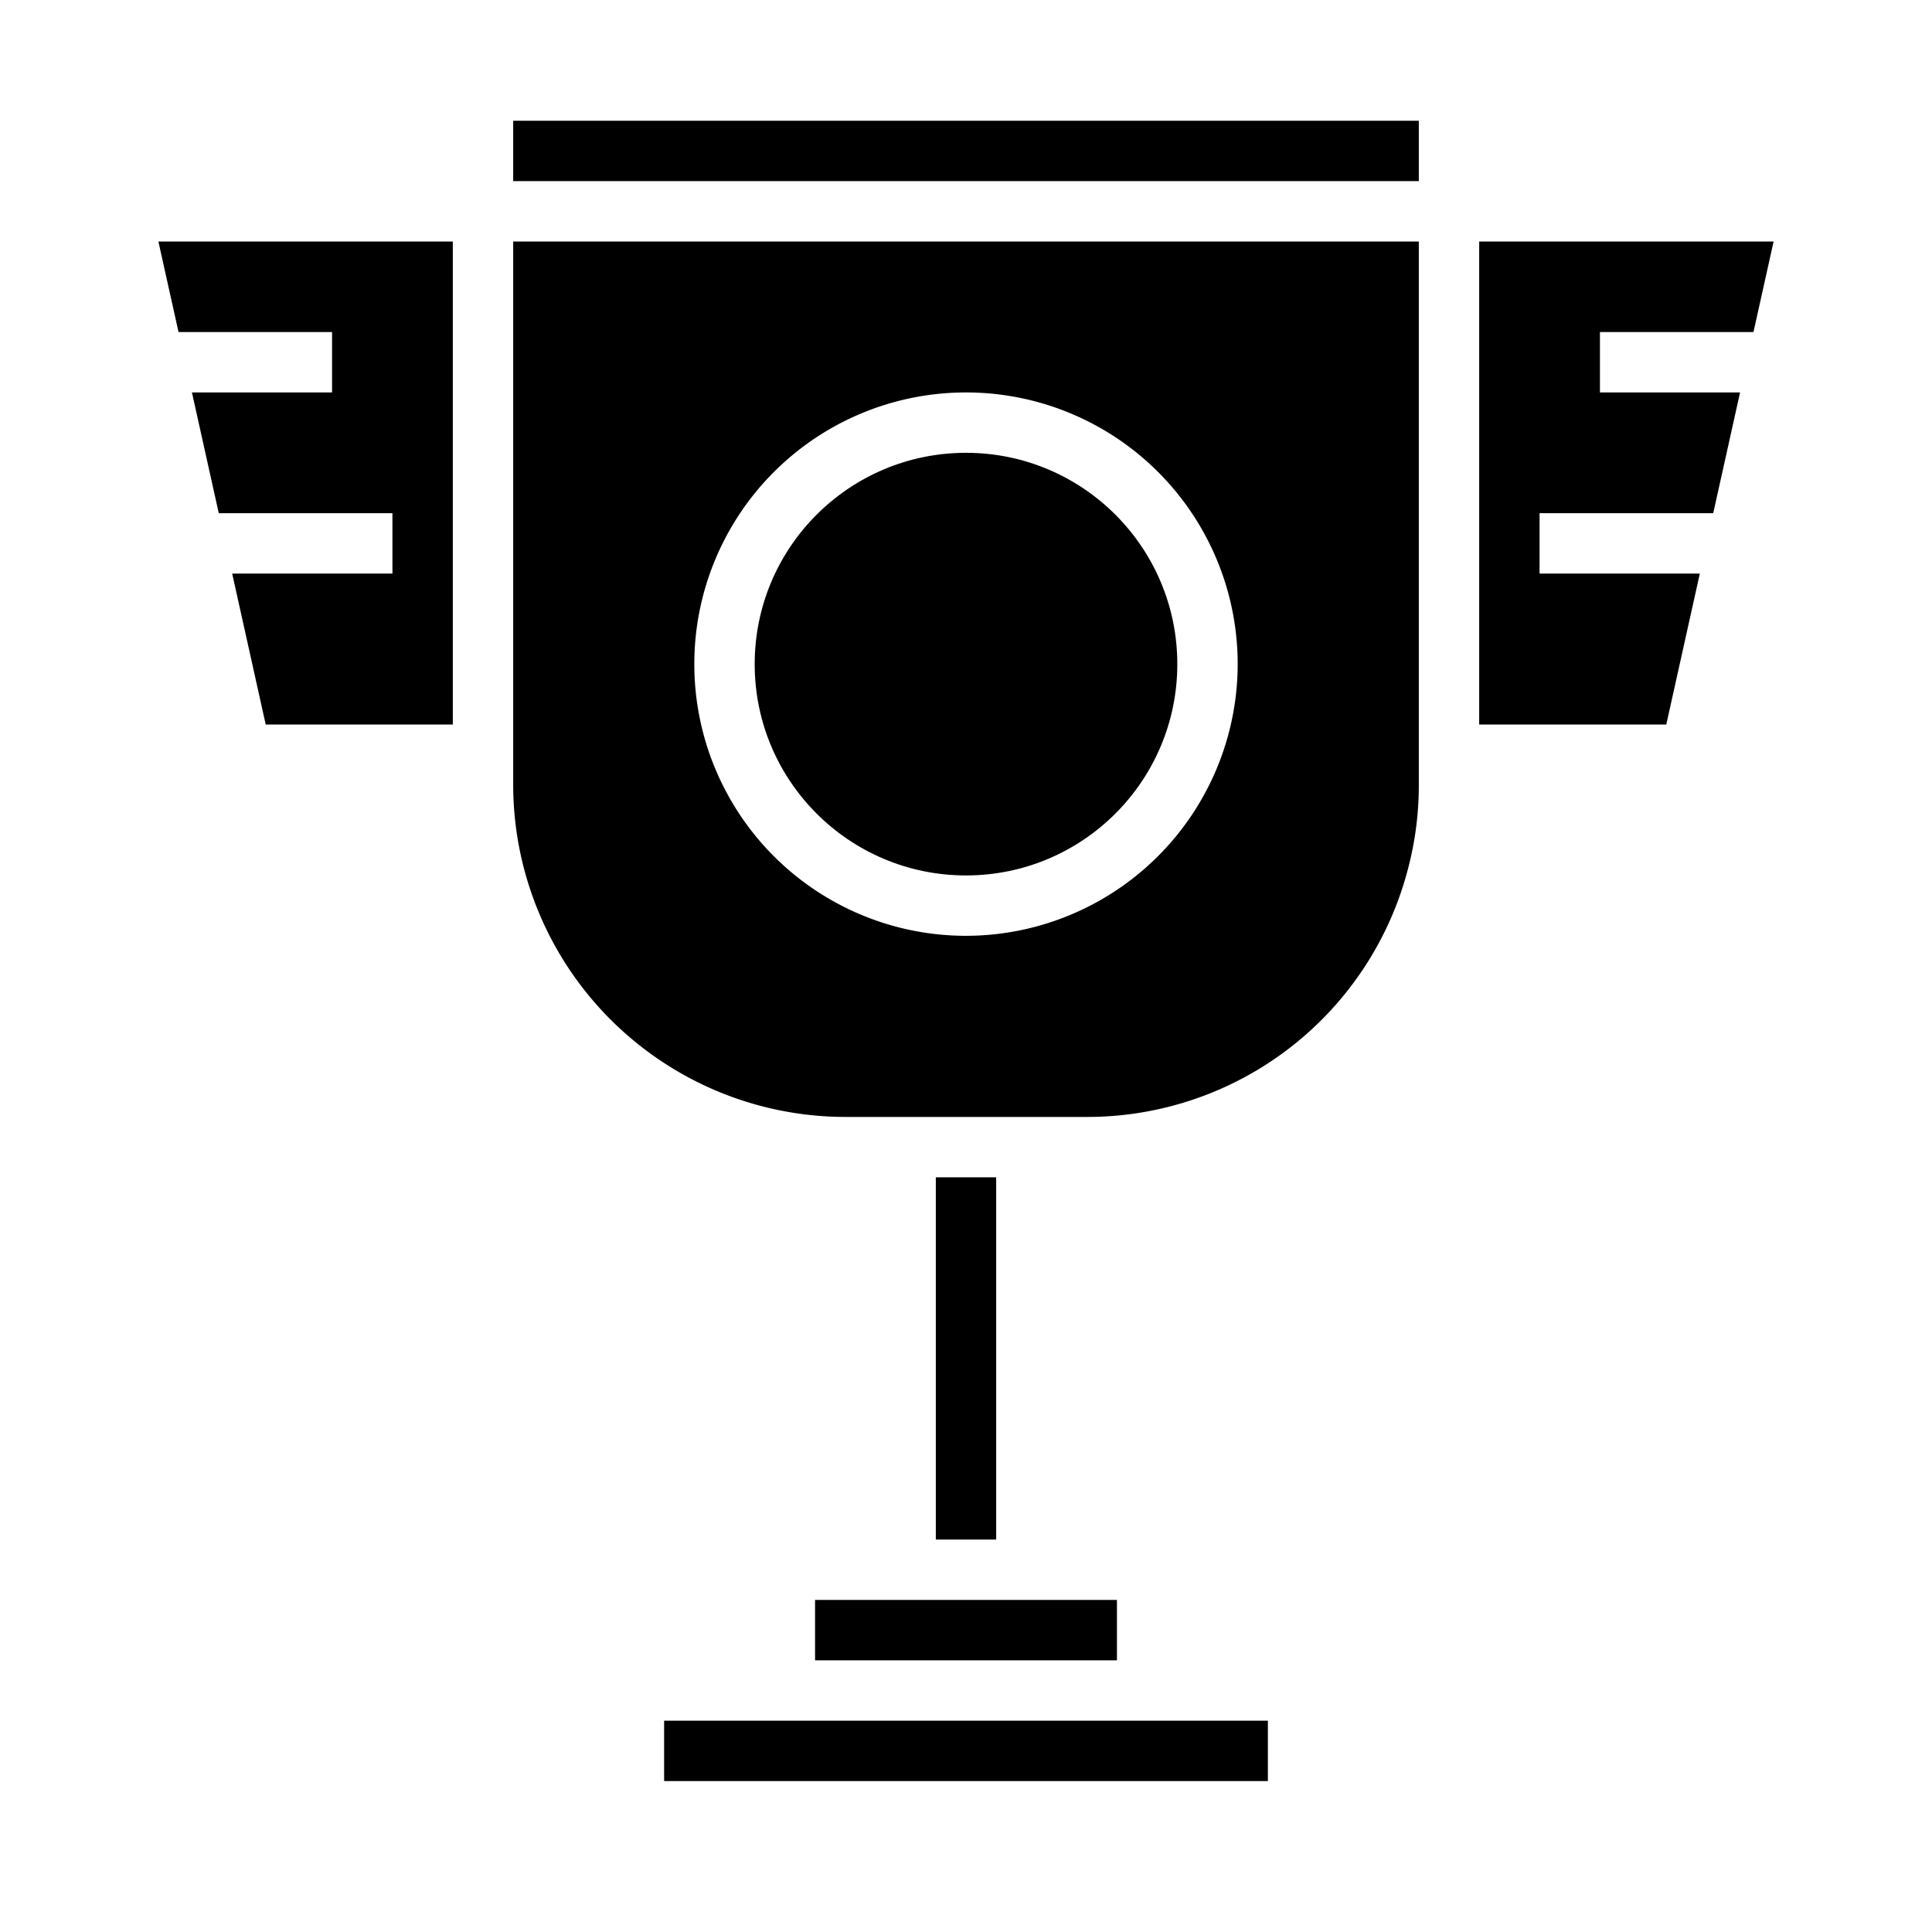 <svg xmlns="http://www.w3.org/2000/svg" viewBox="0 0 64 64" x="0px" y="0px"><g data-name="Trophy"><rect x="31" y="39" width="2" height="12"></rect><rect x="27" y="53" width="10" height="2"></rect><polygon points="58.086 11 58.753 8 49 8 49 24 55.198 24 56.309 19 51 19 51 17 56.753 17 57.642 13 53 13 53 11 58.086 11"></polygon><circle cx="32" cy="22" r="7"></circle><rect x="17" y="4" width="30" height="2"></rect><polygon points="7.691 19 8.802 24 15 24 15 8 5.247 8 5.914 11 11 11 11 13 6.358 13 7.247 17 13 17 13 19 7.691 19"></polygon><path d="M47,26V8H17V26A11.013,11.013,0,0,0,28,37h8a10.975,10.975,0,0,0,10.651-8.257A10.782,10.782,0,0,0,47,26ZM32,31a9,9,0,1,1,9-9A9.01,9.01,0,0,1,32,31Z"></path><rect x="22" y="57" width="20" height="2"></rect></g></svg>